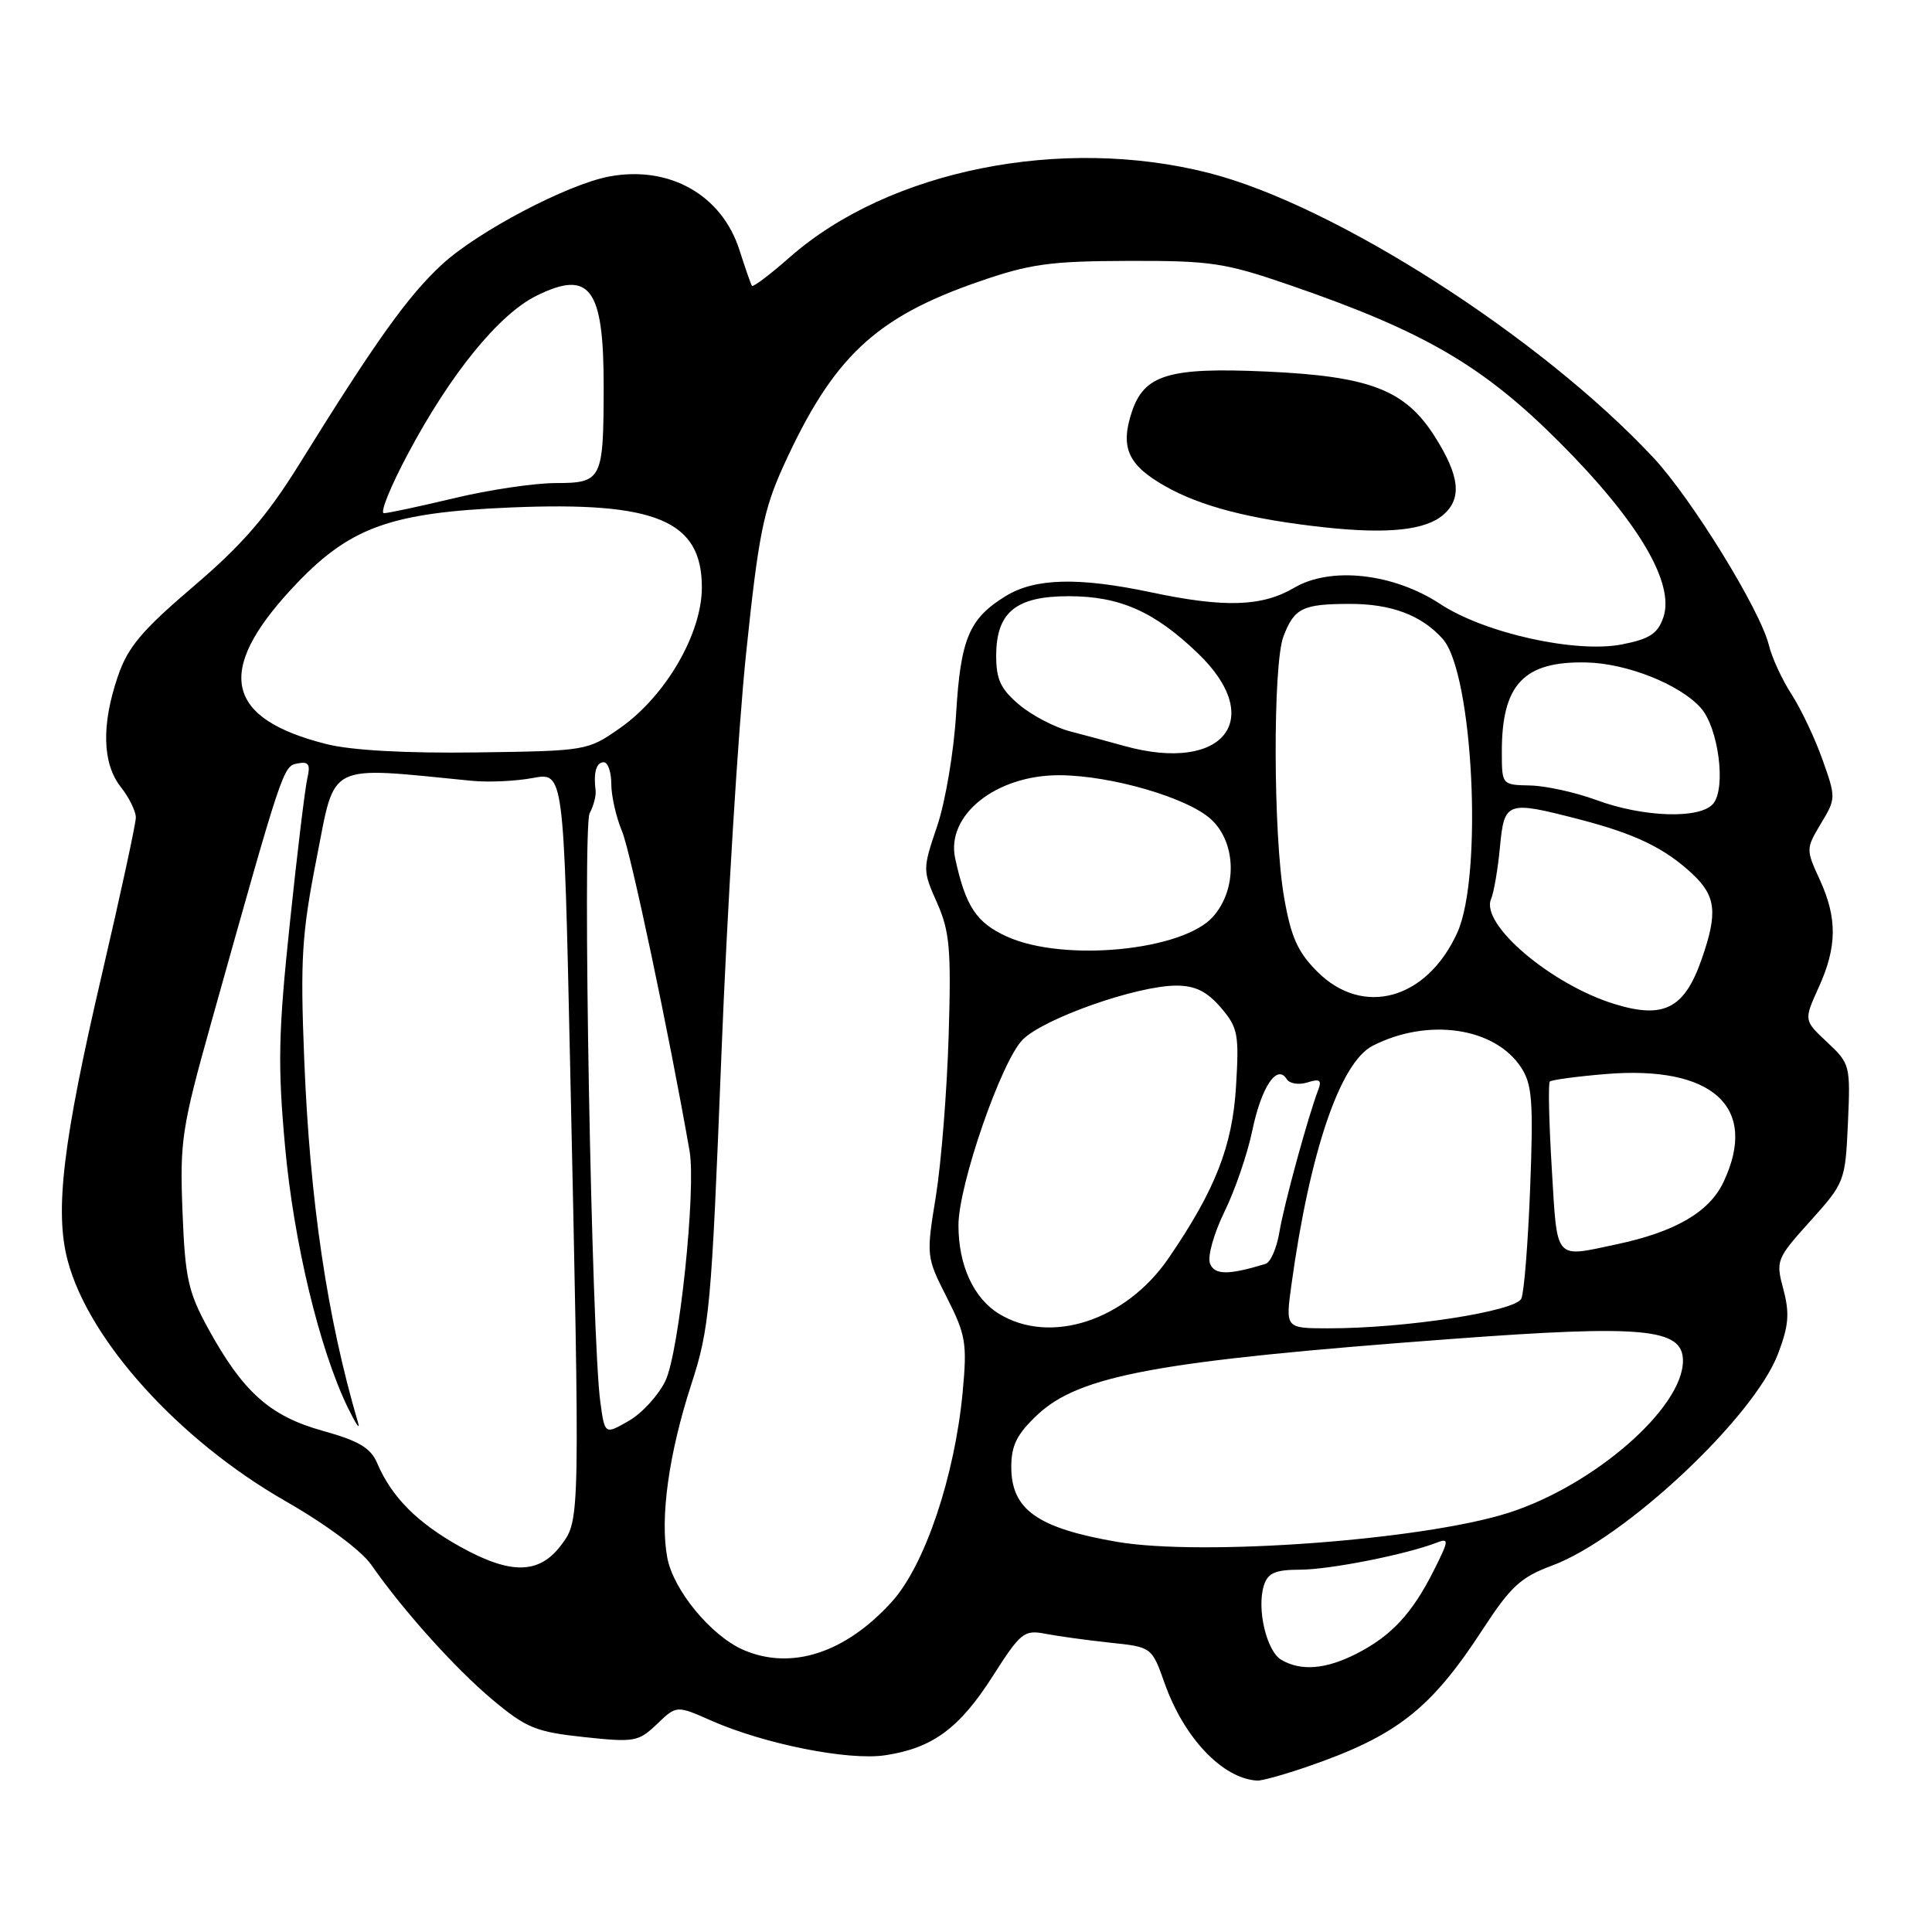 <?xml version="1.0" encoding="UTF-8" standalone="no"?>
<!DOCTYPE svg PUBLIC "-//W3C//DTD SVG 1.1//EN" "http://www.w3.org/Graphics/SVG/1.1/DTD/svg11.dtd" >
<svg xmlns="http://www.w3.org/2000/svg" xmlns:xlink="http://www.w3.org/1999/xlink" version="1.1" viewBox="0 0 256 256">
 <g >
 <path fill="currentColor"
d=" M 173.18 234.11 C 185.08 230.02 189.58 226.49 196.49 215.87 C 200.17 210.22 201.52 208.98 205.65 207.45 C 215.24 203.90 232.36 187.86 235.59 179.41 C 237.02 175.67 237.15 174.03 236.31 170.86 C 235.28 167.03 235.37 166.80 239.88 161.79 C 244.43 156.73 244.51 156.53 244.86 148.83 C 245.20 141.17 245.15 140.94 242.11 138.10 C 239.01 135.20 239.01 135.20 240.98 130.85 C 243.44 125.43 243.47 121.64 241.10 116.50 C 239.29 112.57 239.30 112.44 241.28 109.13 C 243.28 105.82 243.28 105.68 241.48 100.63 C 240.48 97.81 238.63 93.92 237.39 92.00 C 236.14 90.08 234.79 87.15 234.39 85.50 C 233.26 80.86 224.17 66.09 219.08 60.64 C 204.18 44.68 176.88 27.19 160.22 22.93 C 140.70 17.94 117.75 22.54 104.64 34.09 C 102.04 36.38 99.79 38.08 99.64 37.87 C 99.49 37.67 98.76 35.56 98.00 33.19 C 95.68 25.84 88.71 21.89 80.71 23.39 C 75.16 24.44 63.33 30.66 58.59 35.02 C 54.06 39.20 49.85 45.08 39.66 61.50 C 35.37 68.41 32.12 72.17 25.65 77.69 C 18.78 83.55 16.94 85.74 15.62 89.61 C 13.42 96.05 13.56 101.17 16.00 104.27 C 17.10 105.67 18.00 107.49 18.00 108.32 C 18.00 109.14 15.97 118.52 13.49 129.16 C 8.34 151.26 7.23 160.47 8.96 167.00 C 11.75 177.61 23.71 190.82 37.80 198.89 C 43.12 201.93 47.88 205.46 49.17 207.31 C 53.39 213.37 60.31 221.08 65.28 225.24 C 69.74 228.97 71.02 229.49 77.37 230.17 C 84.08 230.89 84.61 230.79 87.06 228.44 C 89.65 225.96 89.65 225.96 94.24 227.99 C 101.26 231.09 112.41 233.32 117.30 232.58 C 123.56 231.64 127.13 229.02 131.55 222.09 C 135.23 216.32 135.70 215.94 138.50 216.48 C 140.15 216.80 144.00 217.33 147.06 217.66 C 152.62 218.24 152.62 218.24 154.33 223.07 C 156.91 230.32 162.00 235.67 166.59 235.94 C 167.19 235.97 170.16 235.15 173.18 234.11 Z  M 169.79 219.94 C 167.82 218.80 166.50 213.16 167.47 210.09 C 168.00 208.41 168.96 208.00 172.32 207.99 C 176.26 207.97 186.27 205.99 190.34 204.42 C 192.04 203.77 192.01 204.06 189.98 208.11 C 187.13 213.78 184.39 216.74 179.79 219.10 C 175.71 221.19 172.41 221.47 169.79 219.94 Z  M 98.48 218.61 C 94.22 216.75 89.22 210.69 88.42 206.41 C 87.43 201.16 88.61 192.66 91.58 183.50 C 94.03 175.96 94.26 173.45 95.58 140.00 C 96.35 120.47 97.83 96.40 98.87 86.50 C 100.49 70.94 101.16 67.59 103.78 61.81 C 110.34 47.38 115.92 42.09 129.63 37.34 C 136.46 34.97 139.08 34.60 149.50 34.57 C 160.51 34.54 162.29 34.81 171.00 37.81 C 188.70 43.91 196.49 48.45 206.59 58.55 C 217.06 69.02 221.98 77.31 220.39 81.84 C 219.65 83.97 218.56 84.68 214.90 85.39 C 208.77 86.58 196.70 83.89 190.85 80.04 C 184.63 75.95 176.32 75.03 171.47 77.89 C 167.22 80.39 162.25 80.55 152.50 78.48 C 142.93 76.46 137.17 76.60 133.30 78.96 C 128.42 81.94 127.29 84.60 126.69 94.56 C 126.40 99.54 125.27 106.23 124.19 109.43 C 122.24 115.20 122.24 115.29 124.17 119.64 C 125.85 123.45 126.05 125.78 125.70 137.27 C 125.48 144.54 124.72 154.10 124.01 158.50 C 122.72 166.43 122.73 166.54 125.47 171.94 C 127.98 176.89 128.16 178.00 127.56 184.44 C 126.51 195.62 122.55 207.39 118.20 212.21 C 112.04 219.04 104.84 221.38 98.48 218.61 Z  M 191.25 68.21 C 193.75 66.04 193.42 63.06 190.12 57.85 C 186.19 51.65 181.54 49.85 167.77 49.23 C 154.89 48.65 151.61 49.64 149.97 54.59 C 148.42 59.28 149.45 61.61 154.32 64.38 C 159.07 67.10 165.67 68.81 175.63 69.89 C 183.92 70.78 188.90 70.25 191.25 68.21 Z  M 61.00 204.96 C 55.30 201.79 51.90 198.37 49.99 193.90 C 49.12 191.85 47.57 190.93 42.76 189.59 C 35.75 187.64 32.18 184.44 27.53 175.94 C 24.92 171.15 24.52 169.29 24.18 160.49 C 23.82 151.16 24.08 149.45 27.99 135.49 C 37.51 101.52 37.51 101.53 39.43 101.16 C 40.90 100.87 41.16 101.27 40.72 103.15 C 40.42 104.44 39.37 113.10 38.40 122.39 C 36.88 136.78 36.79 141.15 37.77 151.89 C 38.92 164.60 42.32 178.73 46.07 186.48 C 47.15 188.69 47.76 189.60 47.44 188.50 C 43.34 174.55 41.06 159.18 40.31 140.34 C 39.78 127.04 39.98 123.75 41.98 113.59 C 44.48 100.88 43.13 101.55 62.50 103.46 C 64.70 103.68 68.34 103.51 70.60 103.09 C 74.70 102.32 74.70 102.32 75.54 140.91 C 76.86 201.40 76.86 201.37 74.40 204.68 C 71.48 208.61 67.72 208.69 61.00 204.96 Z  M 148.00 204.30 C 137.46 202.48 134.00 200.03 134.00 194.37 C 134.00 191.52 134.75 190.03 137.44 187.49 C 143.02 182.23 153.47 180.31 192.32 177.42 C 217.81 175.52 223.00 176.01 223.00 180.31 C 223.00 186.59 211.12 196.91 199.78 200.49 C 188.37 204.09 159.25 206.23 148.00 204.30 Z  M 79.55 185.80 C 78.38 177.34 77.15 109.59 78.13 107.77 C 78.65 106.78 79.01 105.42 78.92 104.74 C 78.62 102.36 79.01 101.00 80.00 101.00 C 80.55 101.00 81.00 102.30 81.00 103.88 C 81.00 105.46 81.64 108.29 82.43 110.17 C 83.57 112.91 88.65 136.95 91.37 152.50 C 92.26 157.57 89.99 179.20 88.17 182.97 C 87.25 184.88 85.07 187.27 83.32 188.27 C 80.14 190.10 80.14 190.10 79.55 185.80 Z  M 132.38 174.09 C 129.01 172.03 127.00 167.66 127.00 162.36 C 127.00 157.02 132.69 140.58 135.52 137.75 C 138.34 134.93 150.67 130.60 155.86 130.60 C 158.37 130.60 159.91 131.36 161.75 133.49 C 164.03 136.15 164.20 136.99 163.78 143.94 C 163.31 151.87 161.01 157.72 154.83 166.73 C 149.17 174.98 139.20 178.25 132.38 174.09 Z  M 171.12 170.25 C 173.55 152.62 177.57 140.78 181.89 138.57 C 189.20 134.83 198.07 136.12 201.55 141.44 C 203.02 143.67 203.19 145.92 202.76 157.27 C 202.48 164.55 201.96 171.20 201.59 172.06 C 200.87 173.76 186.16 176.03 175.92 176.01 C 170.33 176.00 170.33 176.00 171.12 170.25 Z  M 160.33 167.41 C 159.98 166.51 160.84 163.44 162.23 160.60 C 163.63 157.75 165.30 152.89 165.94 149.79 C 167.14 144.02 169.21 140.92 170.50 142.99 C 170.87 143.59 172.10 143.79 173.24 143.43 C 174.87 142.91 175.17 143.11 174.67 144.42 C 173.32 147.95 170.11 159.69 169.52 163.30 C 169.17 165.39 168.35 167.27 167.69 167.47 C 162.75 168.98 160.92 168.96 160.33 167.41 Z  M 205.62 154.86 C 205.25 148.73 205.13 143.54 205.36 143.31 C 205.58 143.09 208.89 142.64 212.72 142.32 C 226.97 141.13 233.08 146.72 228.36 156.65 C 226.48 160.61 221.98 163.23 214.20 164.88 C 205.88 166.64 206.37 167.22 205.62 154.86 Z  M 214.00 133.06 C 205.59 130.50 196.14 122.49 197.57 119.14 C 197.95 118.24 198.48 115.14 198.75 112.25 C 199.33 106.17 199.62 106.07 209.31 108.58 C 216.68 110.49 220.60 112.38 224.25 115.80 C 227.39 118.74 227.63 120.95 225.47 127.12 C 223.20 133.63 220.48 135.04 214.00 133.06 Z  M 174.55 128.75 C 171.95 126.15 171.06 124.15 170.15 118.91 C 168.70 110.64 168.65 88.05 170.06 84.34 C 171.49 80.58 172.59 80.03 178.80 80.02 C 184.33 80.00 188.35 81.51 191.16 84.65 C 195.19 89.14 196.53 116.03 193.10 123.58 C 189.07 132.46 180.61 134.81 174.55 128.75 Z  M 133.42 124.10 C 129.38 122.27 127.95 120.11 126.57 113.76 C 125.31 108.02 131.95 102.71 140.35 102.72 C 147.20 102.74 157.38 105.70 160.49 108.58 C 163.83 111.68 163.96 117.80 160.75 121.45 C 156.76 125.98 140.95 127.52 133.42 124.10 Z  M 211.50 106.00 C 208.75 104.99 204.81 104.12 202.75 104.08 C 199.00 104.00 199.00 104.00 199.00 99.57 C 199.00 90.67 201.93 87.59 210.22 87.78 C 215.59 87.90 222.60 90.69 225.37 93.81 C 227.71 96.45 228.74 104.41 227.01 106.49 C 225.30 108.55 217.77 108.32 211.50 106.00 Z  M 43.32 98.61 C 29.90 95.26 28.47 89.01 38.61 78.06 C 46.17 69.89 51.48 67.92 67.73 67.24 C 86.93 66.44 93.00 68.98 93.00 77.83 C 93.00 83.98 88.20 92.23 82.17 96.46 C 77.86 99.48 77.75 99.50 63.17 99.70 C 53.86 99.83 46.61 99.43 43.32 98.61 Z  M 149.00 98.85 C 147.07 98.31 143.83 97.44 141.80 96.91 C 139.76 96.38 136.72 94.79 135.05 93.38 C 132.61 91.33 132.00 90.04 132.00 86.91 C 132.00 81.14 134.59 79.00 141.60 79.00 C 148.37 79.00 152.93 81.01 158.70 86.54 C 167.83 95.28 162.14 102.49 149.00 98.85 Z  M 54.07 60.10 C 59.72 49.49 66.10 41.65 71.10 39.18 C 78.18 35.68 80.01 38.17 79.99 51.32 C 79.97 63.59 79.76 64.00 73.63 64.01 C 70.81 64.01 64.76 64.91 60.19 66.01 C 55.61 67.10 51.42 68.00 50.87 68.00 C 50.31 68.00 51.75 64.44 54.07 60.10 Z "/>
</g>
</svg>